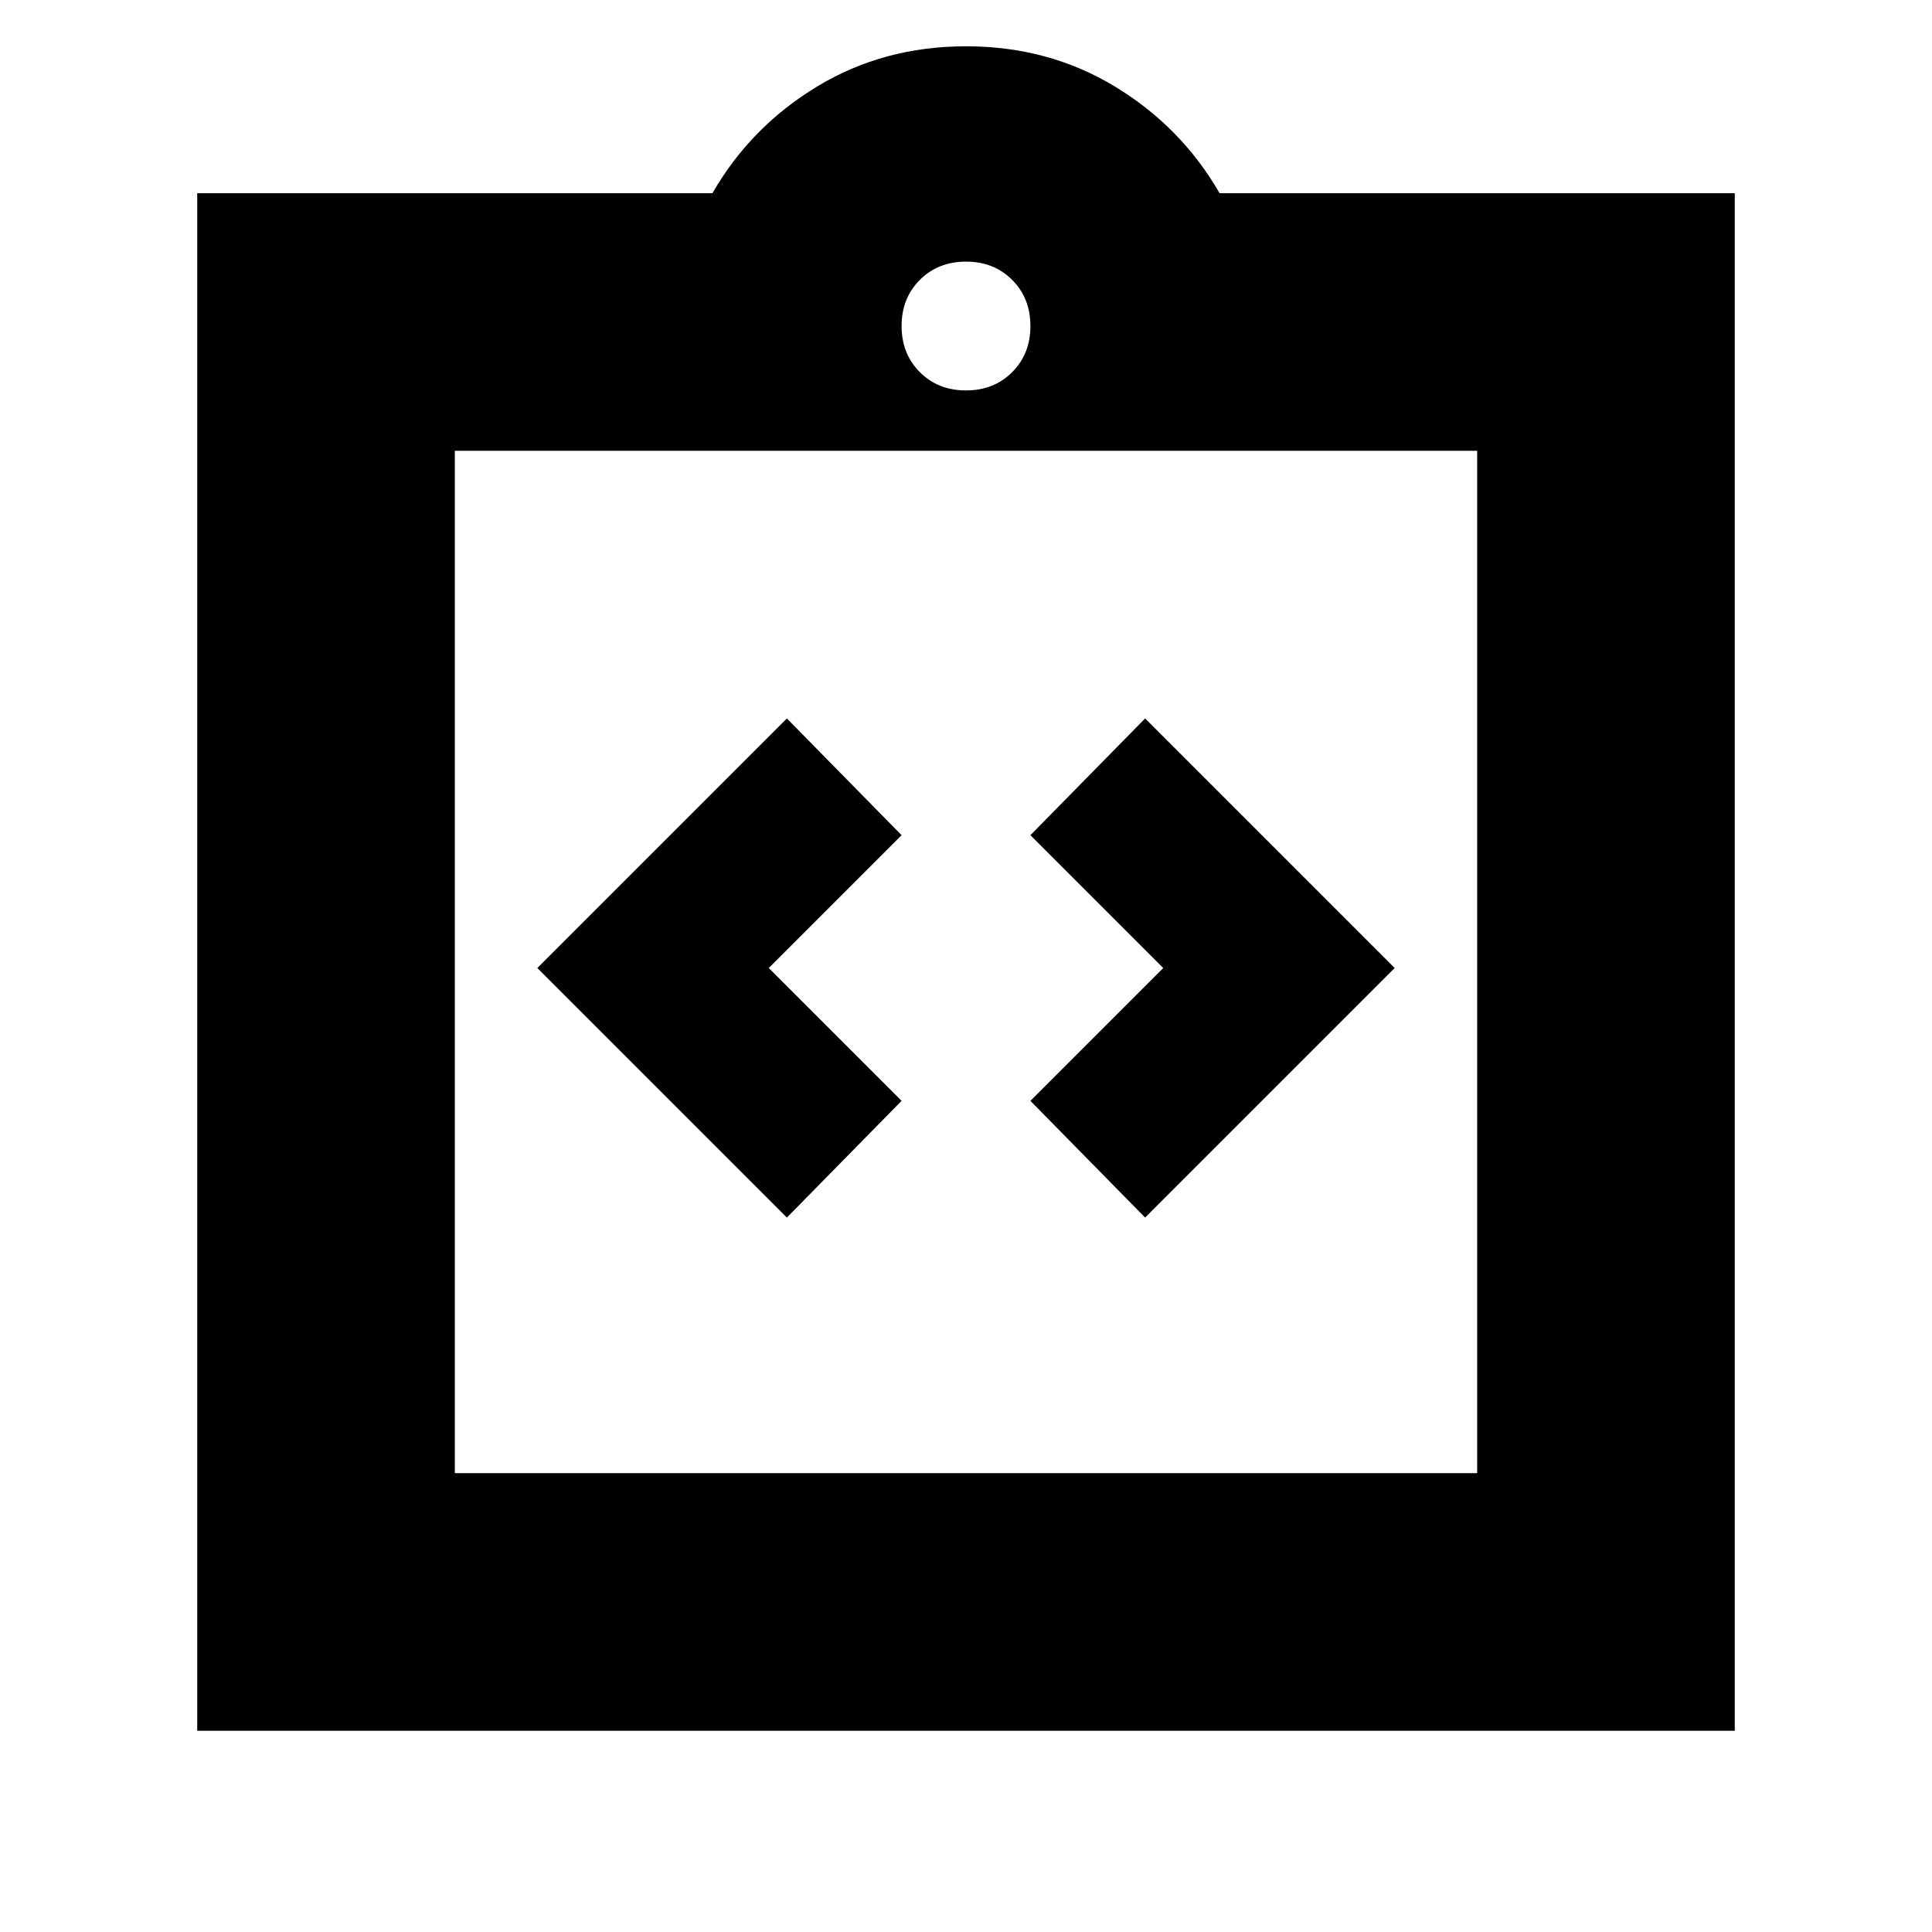 <svg xmlns="http://www.w3.org/2000/svg" height="20" viewBox="0 -960 960 960" width="20"><path d="m391-355 57-58-66-66 66-66-57-58-124 124 124 124Zm178 0 124-124-124-124-57 58 66 66-66 66 57 58ZM98-100v-764h256q19-33 52-53t74-20q41 0 74 20t52 53h256v764H98Zm128-128h508v-508H226v508Zm254-538q13.87 0 22.93-9.07Q512-784.13 512-798t-9.07-22.93Q493.87-830 480-830t-22.93 9.07Q448-811.87 448-798t9.07 22.93Q466.13-766 480-766ZM226-228v-508 508Z"/></svg>